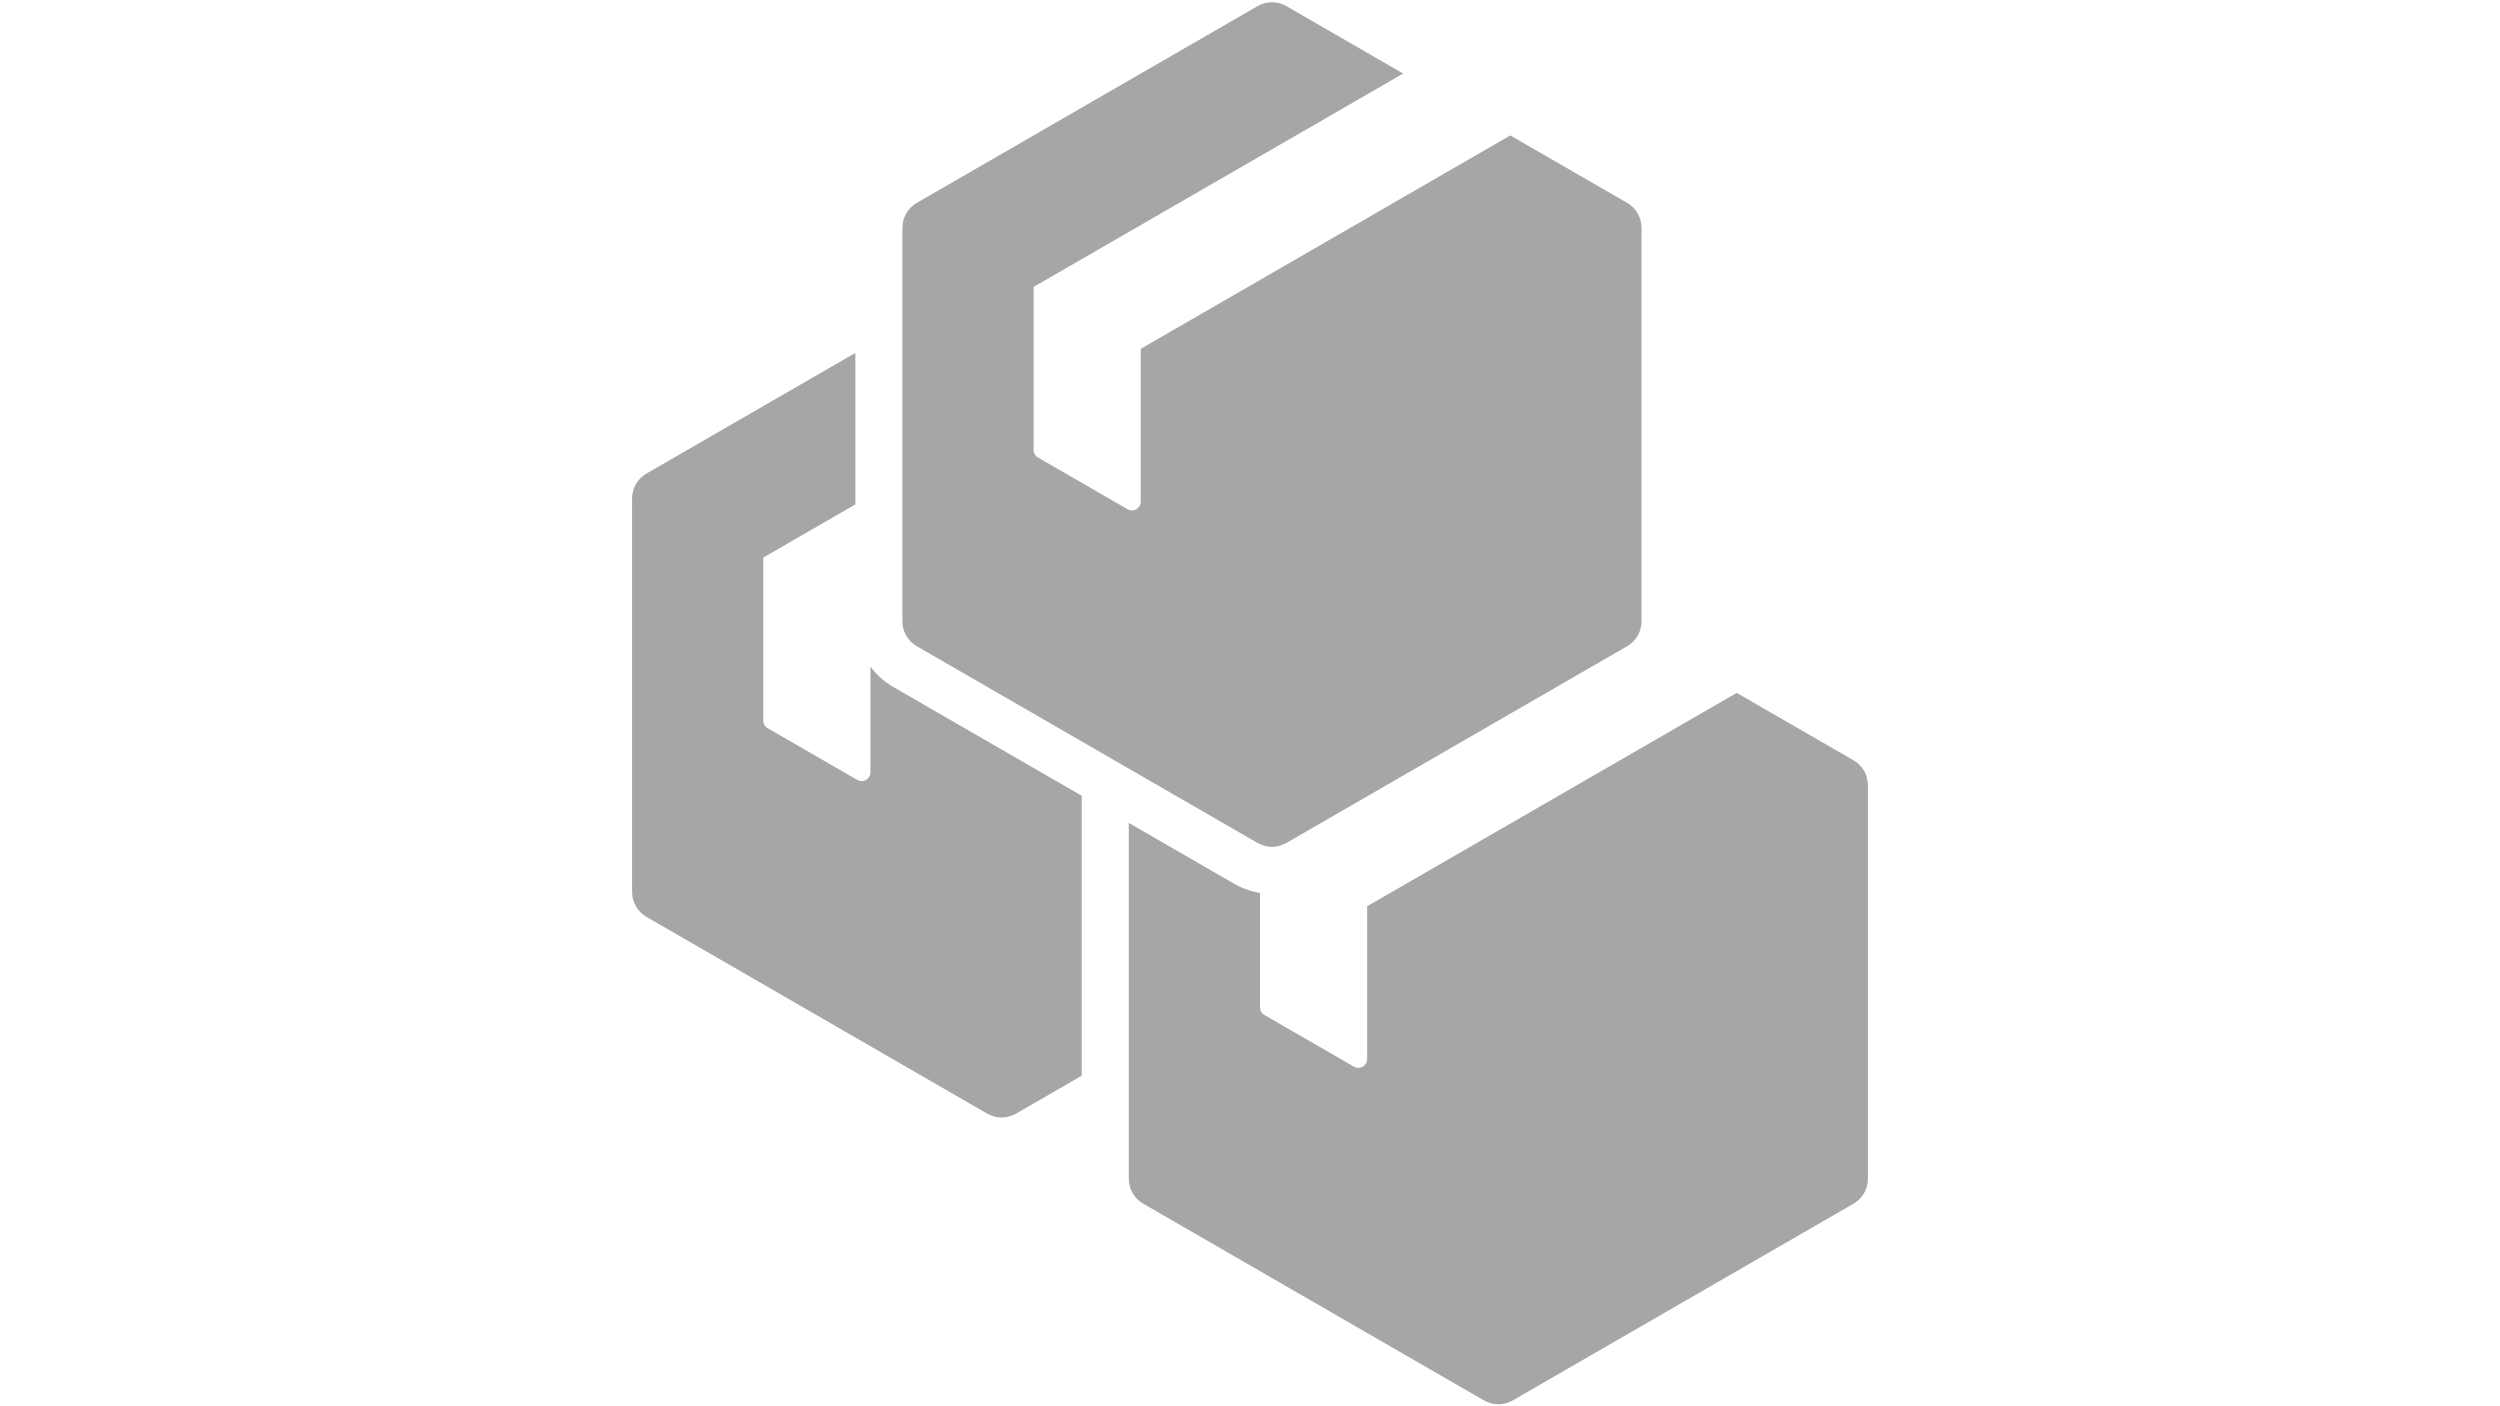 <svg xmlns="http://www.w3.org/2000/svg" xmlns:xlink="http://www.w3.org/1999/xlink" width="1920" zoomAndPan="magnify" viewBox="0 0 1440 810" height="1080" preserveAspectRatio="xMidYMid meet" version="1.0"><defs><clipPath id="ebd635965a"><path d="M 364.105 1 L 1075.855 1 L 1075.855 809 L 364.105 809 Z M 364.105 1 " clip-rule="nonzero"/></clipPath></defs><g clip-path="url(#ebd635965a)"><path fill="#a6a6a6" d="M 725.754 514.32 L 725.754 580.219 C 725.754 582.082 726.676 583.684 728.293 584.617 L 779.867 614.391 C 783.262 616.355 787.484 613.918 787.484 609.992 L 787.484 522 L 1000.355 399.098 L 1067.461 437.84 C 1072.844 440.949 1075.926 446.285 1075.926 452.5 L 1075.926 678.754 C 1075.926 684.973 1072.844 690.309 1067.461 693.418 L 871.52 806.543 C 866.137 809.652 859.973 809.652 854.586 806.543 L 658.648 693.418 C 653.262 690.309 650.18 684.973 650.18 678.754 L 650.18 474.008 L 710.641 508.914 C 715.426 511.676 720.539 513.477 725.754 514.32 Z M 741.117 3.625 C 735.734 0.516 729.57 0.516 724.188 3.625 L 528.246 116.75 C 522.859 119.859 519.781 125.199 519.781 131.414 L 519.781 357.664 C 519.781 363.883 522.859 369.219 528.246 372.328 L 724.188 485.453 C 729.57 488.562 735.734 488.562 741.117 485.453 L 937.059 372.328 C 942.441 369.219 945.523 363.883 945.523 357.664 L 945.523 131.414 C 945.523 125.195 942.441 119.859 937.059 116.75 L 869.953 78.008 L 657.082 200.91 L 657.082 288.906 C 657.082 292.828 652.863 295.266 649.465 293.305 L 597.891 263.527 C 596.273 262.594 595.352 260.992 595.352 259.129 L 595.352 165.27 L 808.219 42.367 Z M 492.691 290.543 L 439.641 321.172 L 439.641 415.031 C 439.641 416.898 440.566 418.496 442.18 419.43 L 493.754 449.207 C 497.152 451.168 501.375 448.73 501.375 444.809 L 501.375 384.012 C 504.887 388.699 509.379 392.719 514.699 395.789 L 623.09 458.367 L 623.09 619.602 L 585.406 641.359 C 580.023 644.469 573.859 644.469 568.477 641.359 L 372.539 528.234 C 367.152 525.125 364.074 519.789 364.074 513.57 L 364.074 287.316 C 364.074 281.098 367.152 275.762 372.539 272.656 L 492.691 203.285 Z M 492.691 290.543 " fill-opacity="1" fill-rule="evenodd"/></g></svg>